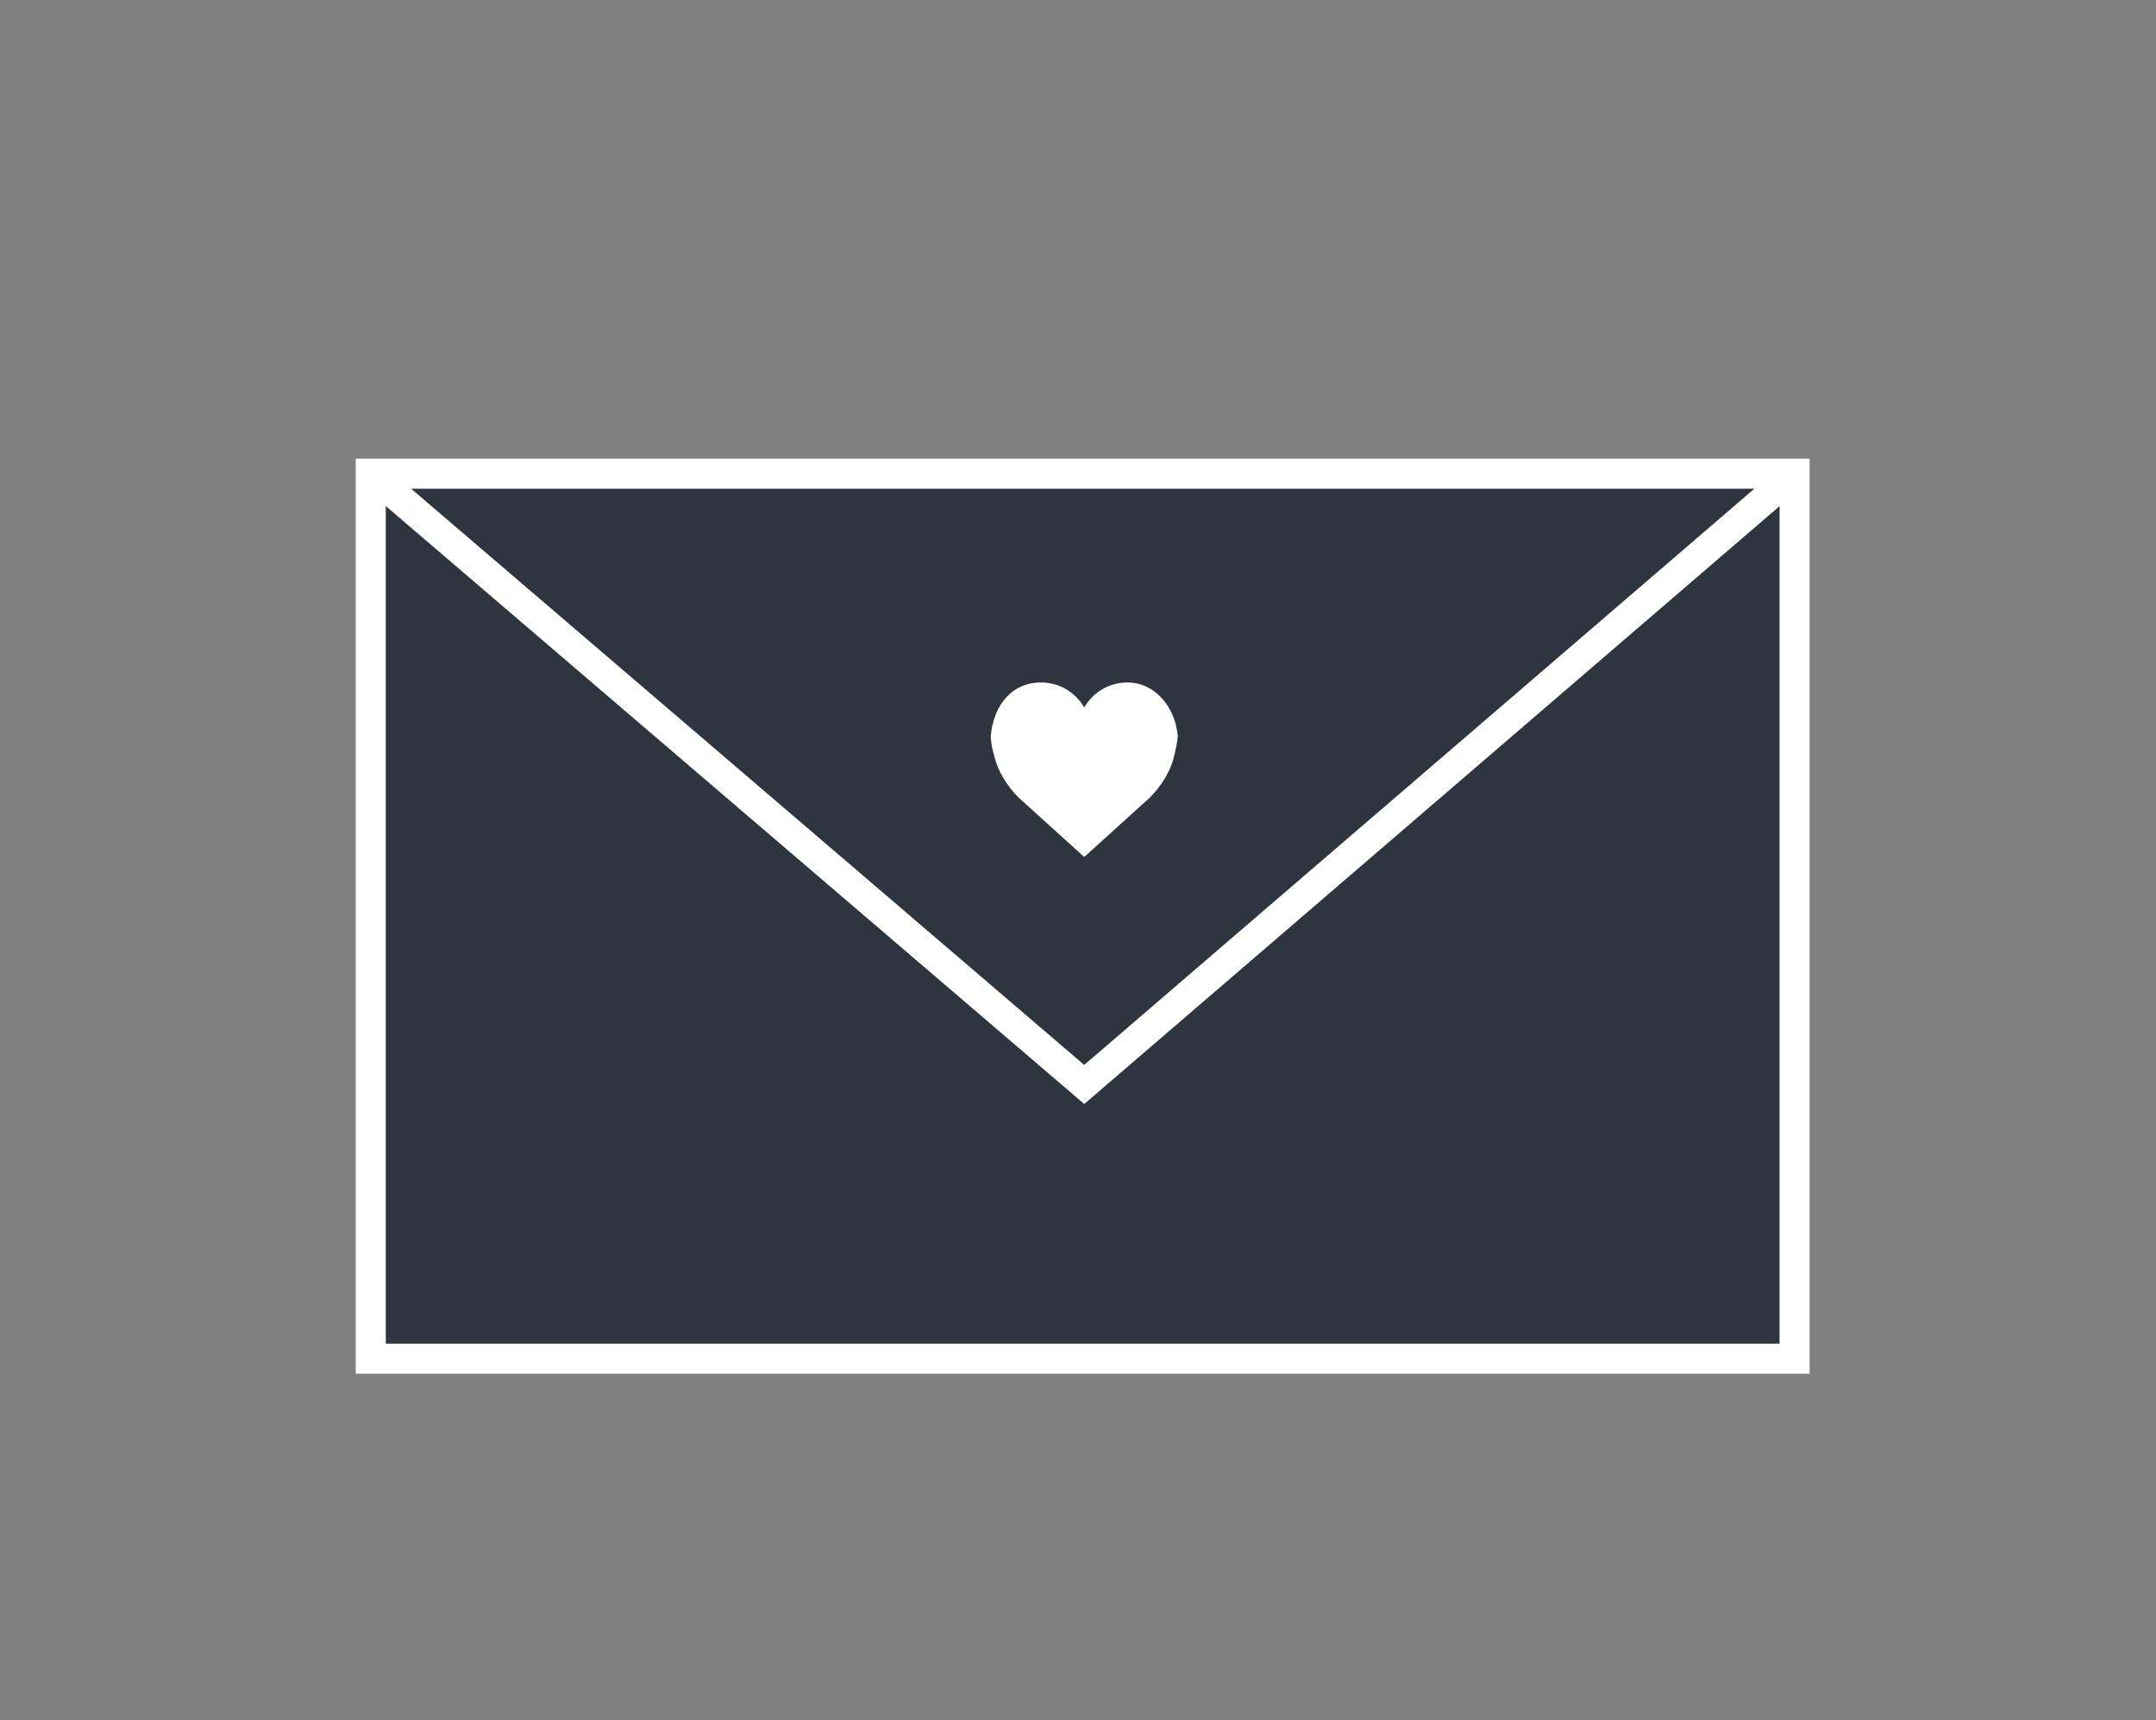 <?xml version="1.0" encoding="utf-8"?>
<!-- Generator: Adobe Illustrator 19.0.0, SVG Export Plug-In . SVG Version: 6.00 Build 0)  -->
<svg version="1.1" id="Layer_1" xmlns="http://www.w3.org/2000/svg" xmlns:xlink="http://www.w3.org/1999/xlink" x="0px" y="0px"
	 viewBox="0 0 69.2 55.2" style="enable-background:new 0 0 69.2 55.2;" xml:space="preserve">
<rect x="0" y="0" width="69.2" height="55.2" fill="#808080" stroke="none"/>
<style type="text/css">
	.st0{fill:#2E353F;}
	.st1{fill:none;stroke:#FFFFFF;stroke-width:0.964;stroke-miterlimit:10;}
	.st2{fill:none;stroke:#FFFFFF;stroke-width:0.952;stroke-miterlimit:10;}
	.st3{fill:#FFFFFF;}
</style>
<rect x="11.9" y="15.2" class="st0" width="45.7" height="28.4"/>
<g>
	<g>
		<rect x="11.9" y="15.2" class="st1" width="45.7" height="28.4"/>
		<polyline class="st2" points="57.6,15.2 34.8,34.8 11.9,15.2 		"/>
	</g>
	<path class="st3" d="M37.8,23.6c-0.1-1-0.8-1.7-1.6-1.7c-0.6,0-1.1,0.3-1.4,0.8c-0.3-0.5-0.8-0.8-1.4-0.8c-0.9,0-1.5,0.7-1.6,1.7
		c0,0,0,0.3,0.1,0.6c0.1,0.5,0.4,1,0.8,1.4l2.1,1.9l2.1-1.9c0.4-0.4,0.7-0.9,0.8-1.4C37.8,23.8,37.8,23.6,37.8,23.6z"/>
</g>
</svg>

